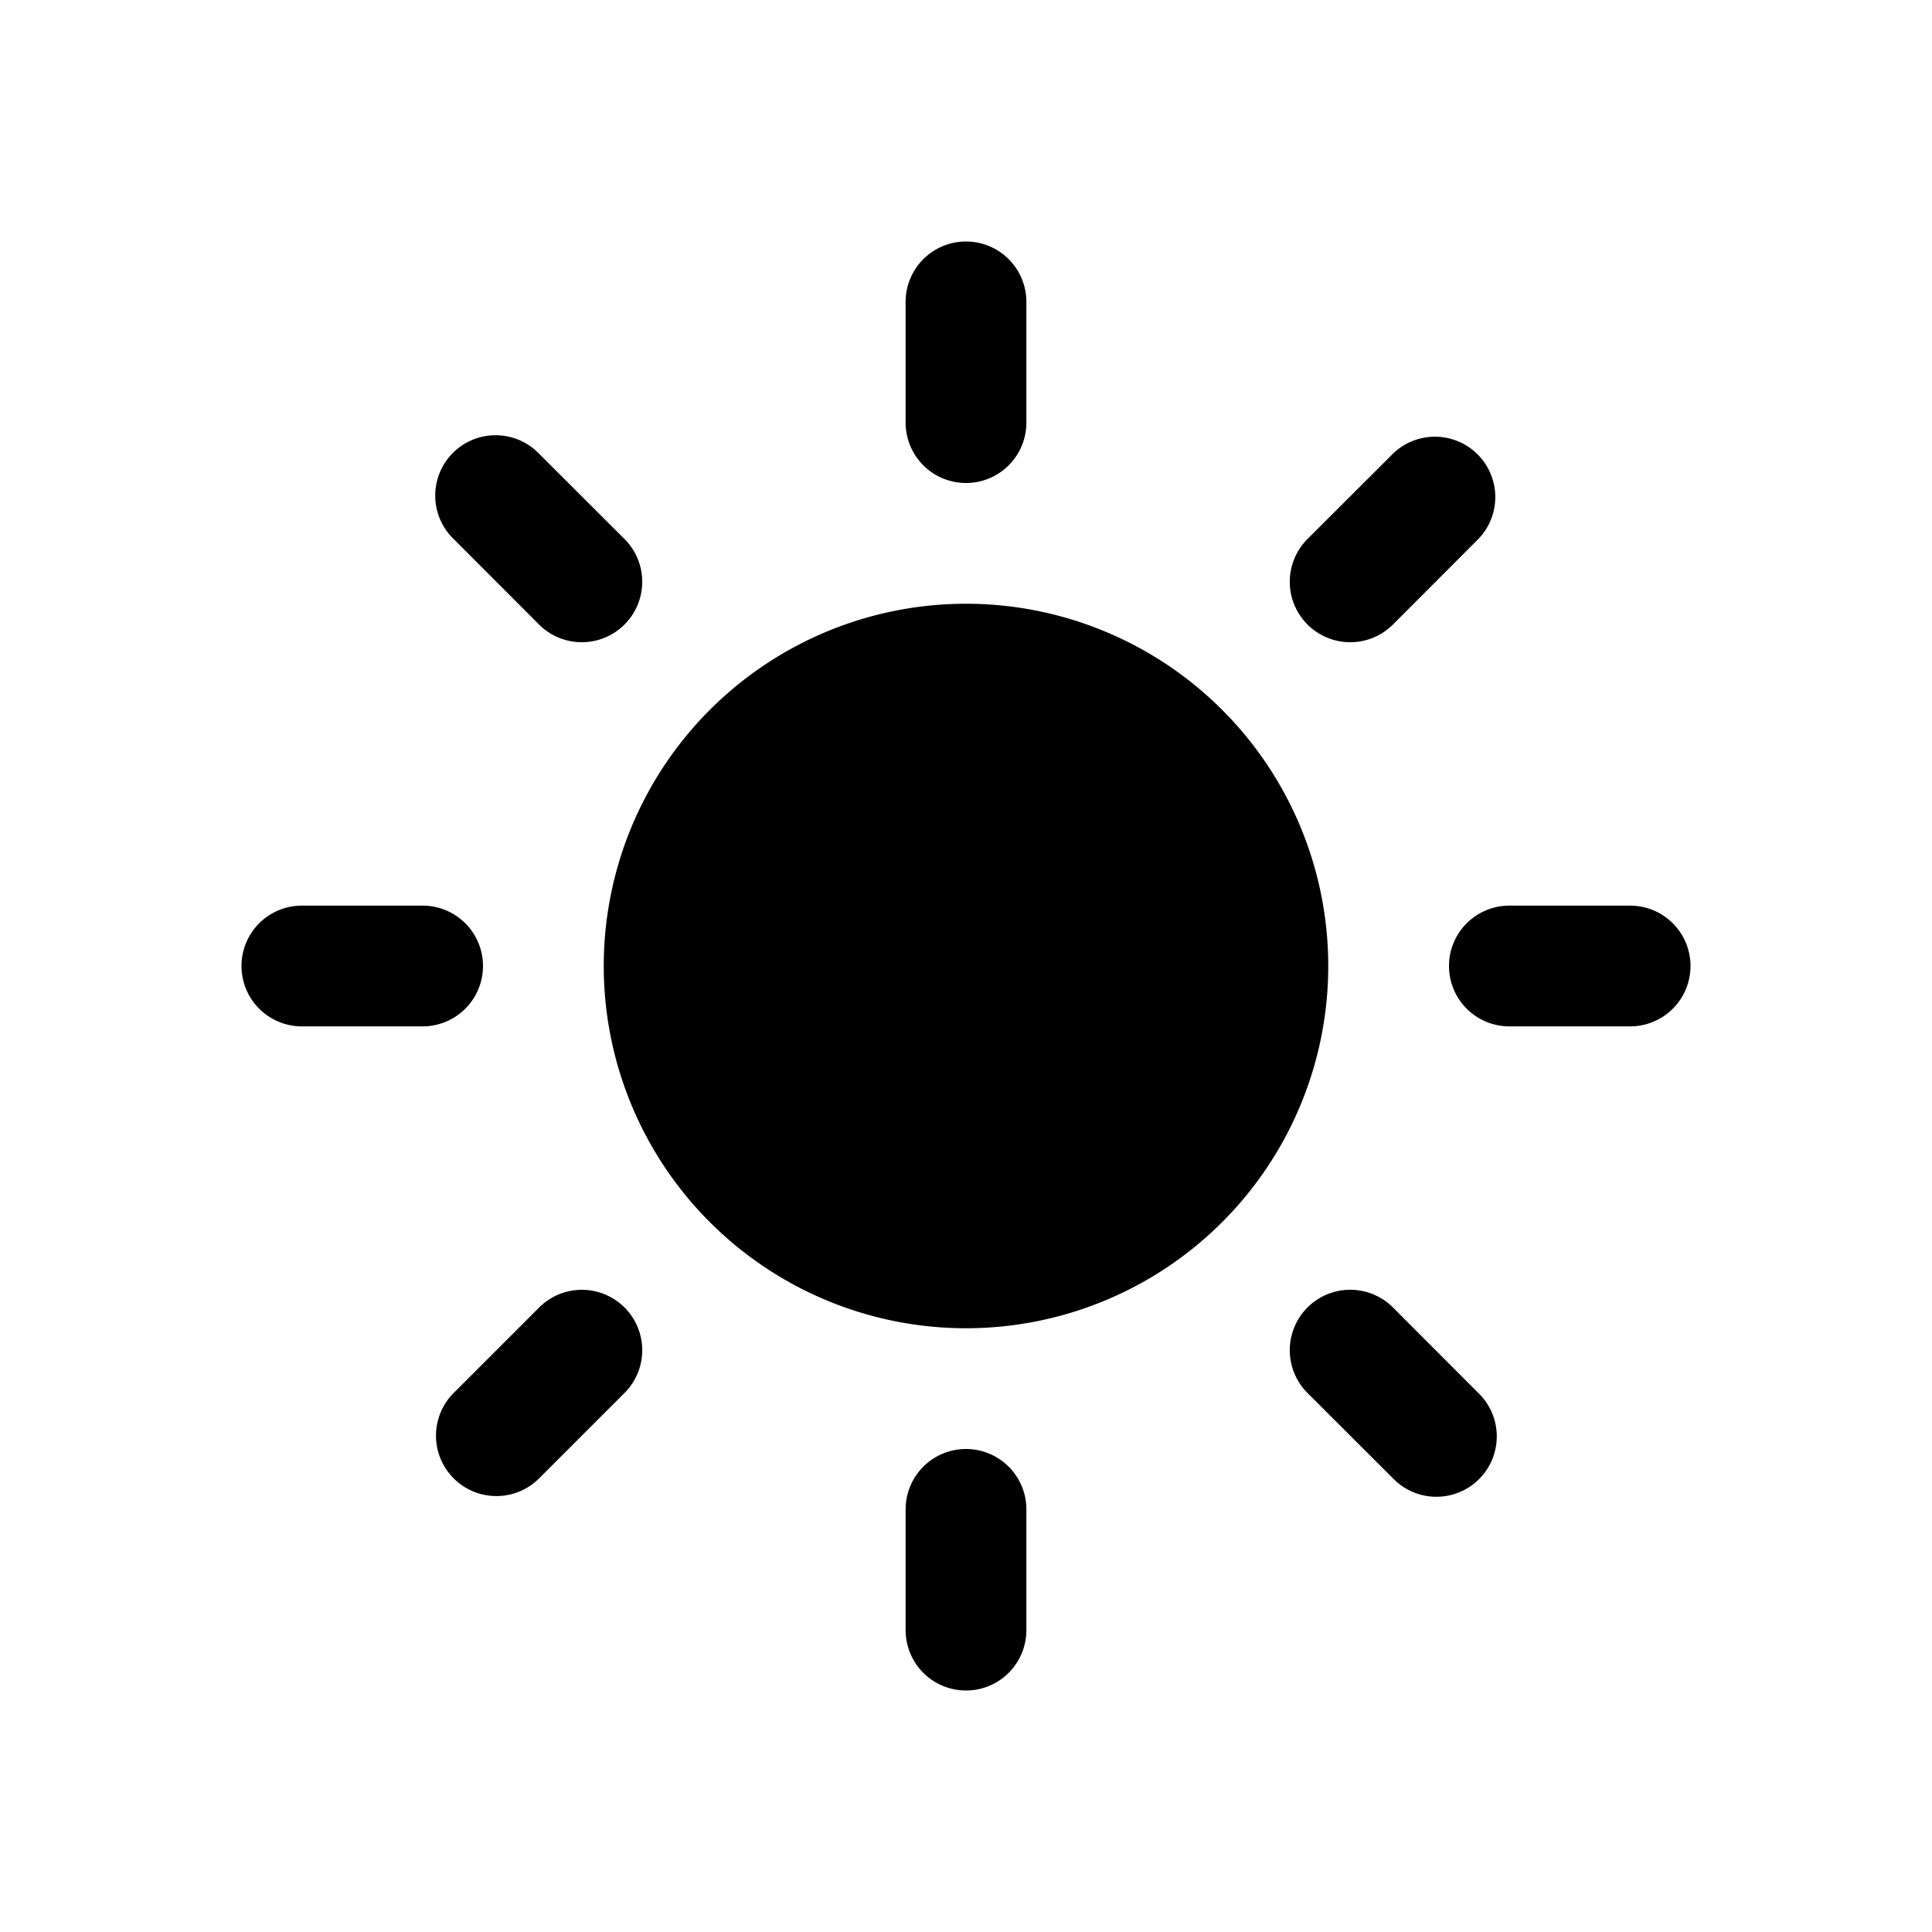 <svg width="16" height="16" fill="none" xmlns="http://www.w3.org/2000/svg"><path d="M11 8a3 3 0 1 1-6 0 3 3 0 0 1 6 0ZM7.5 2.5a.5.5 0 0 1 1 0v1a.5.5 0 0 1-1 0v-1ZM7.5 12.5a.5.5 0 0 1 1 0v1a.5.5 0 0 1-1 0v-1ZM3.757 4.464a.5.5 0 1 1 .707-.707l.708.707a.5.5 0 0 1-.708.708l-.707-.708ZM10.828 11.536a.5.5 0 1 1 .708-.708l.707.708a.5.5 0 1 1-.707.707l-.708-.707ZM13.5 7.5a.5.5 0 0 1 0 1h-1a.5.5 0 0 1 0-1h1ZM3.5 7.5a.5.5 0 0 1 0 1h-1a.5.5 0 0 1 0-1h1ZM11.536 3.757a.5.5 0 0 1 .707.707l-.707.708a.5.5 0 1 1-.708-.708l.708-.707ZM4.465 10.828a.5.5 0 1 1 .707.708l-.707.707a.5.5 0 1 1-.708-.707l.708-.708Z" fill="currentColor"/></svg>